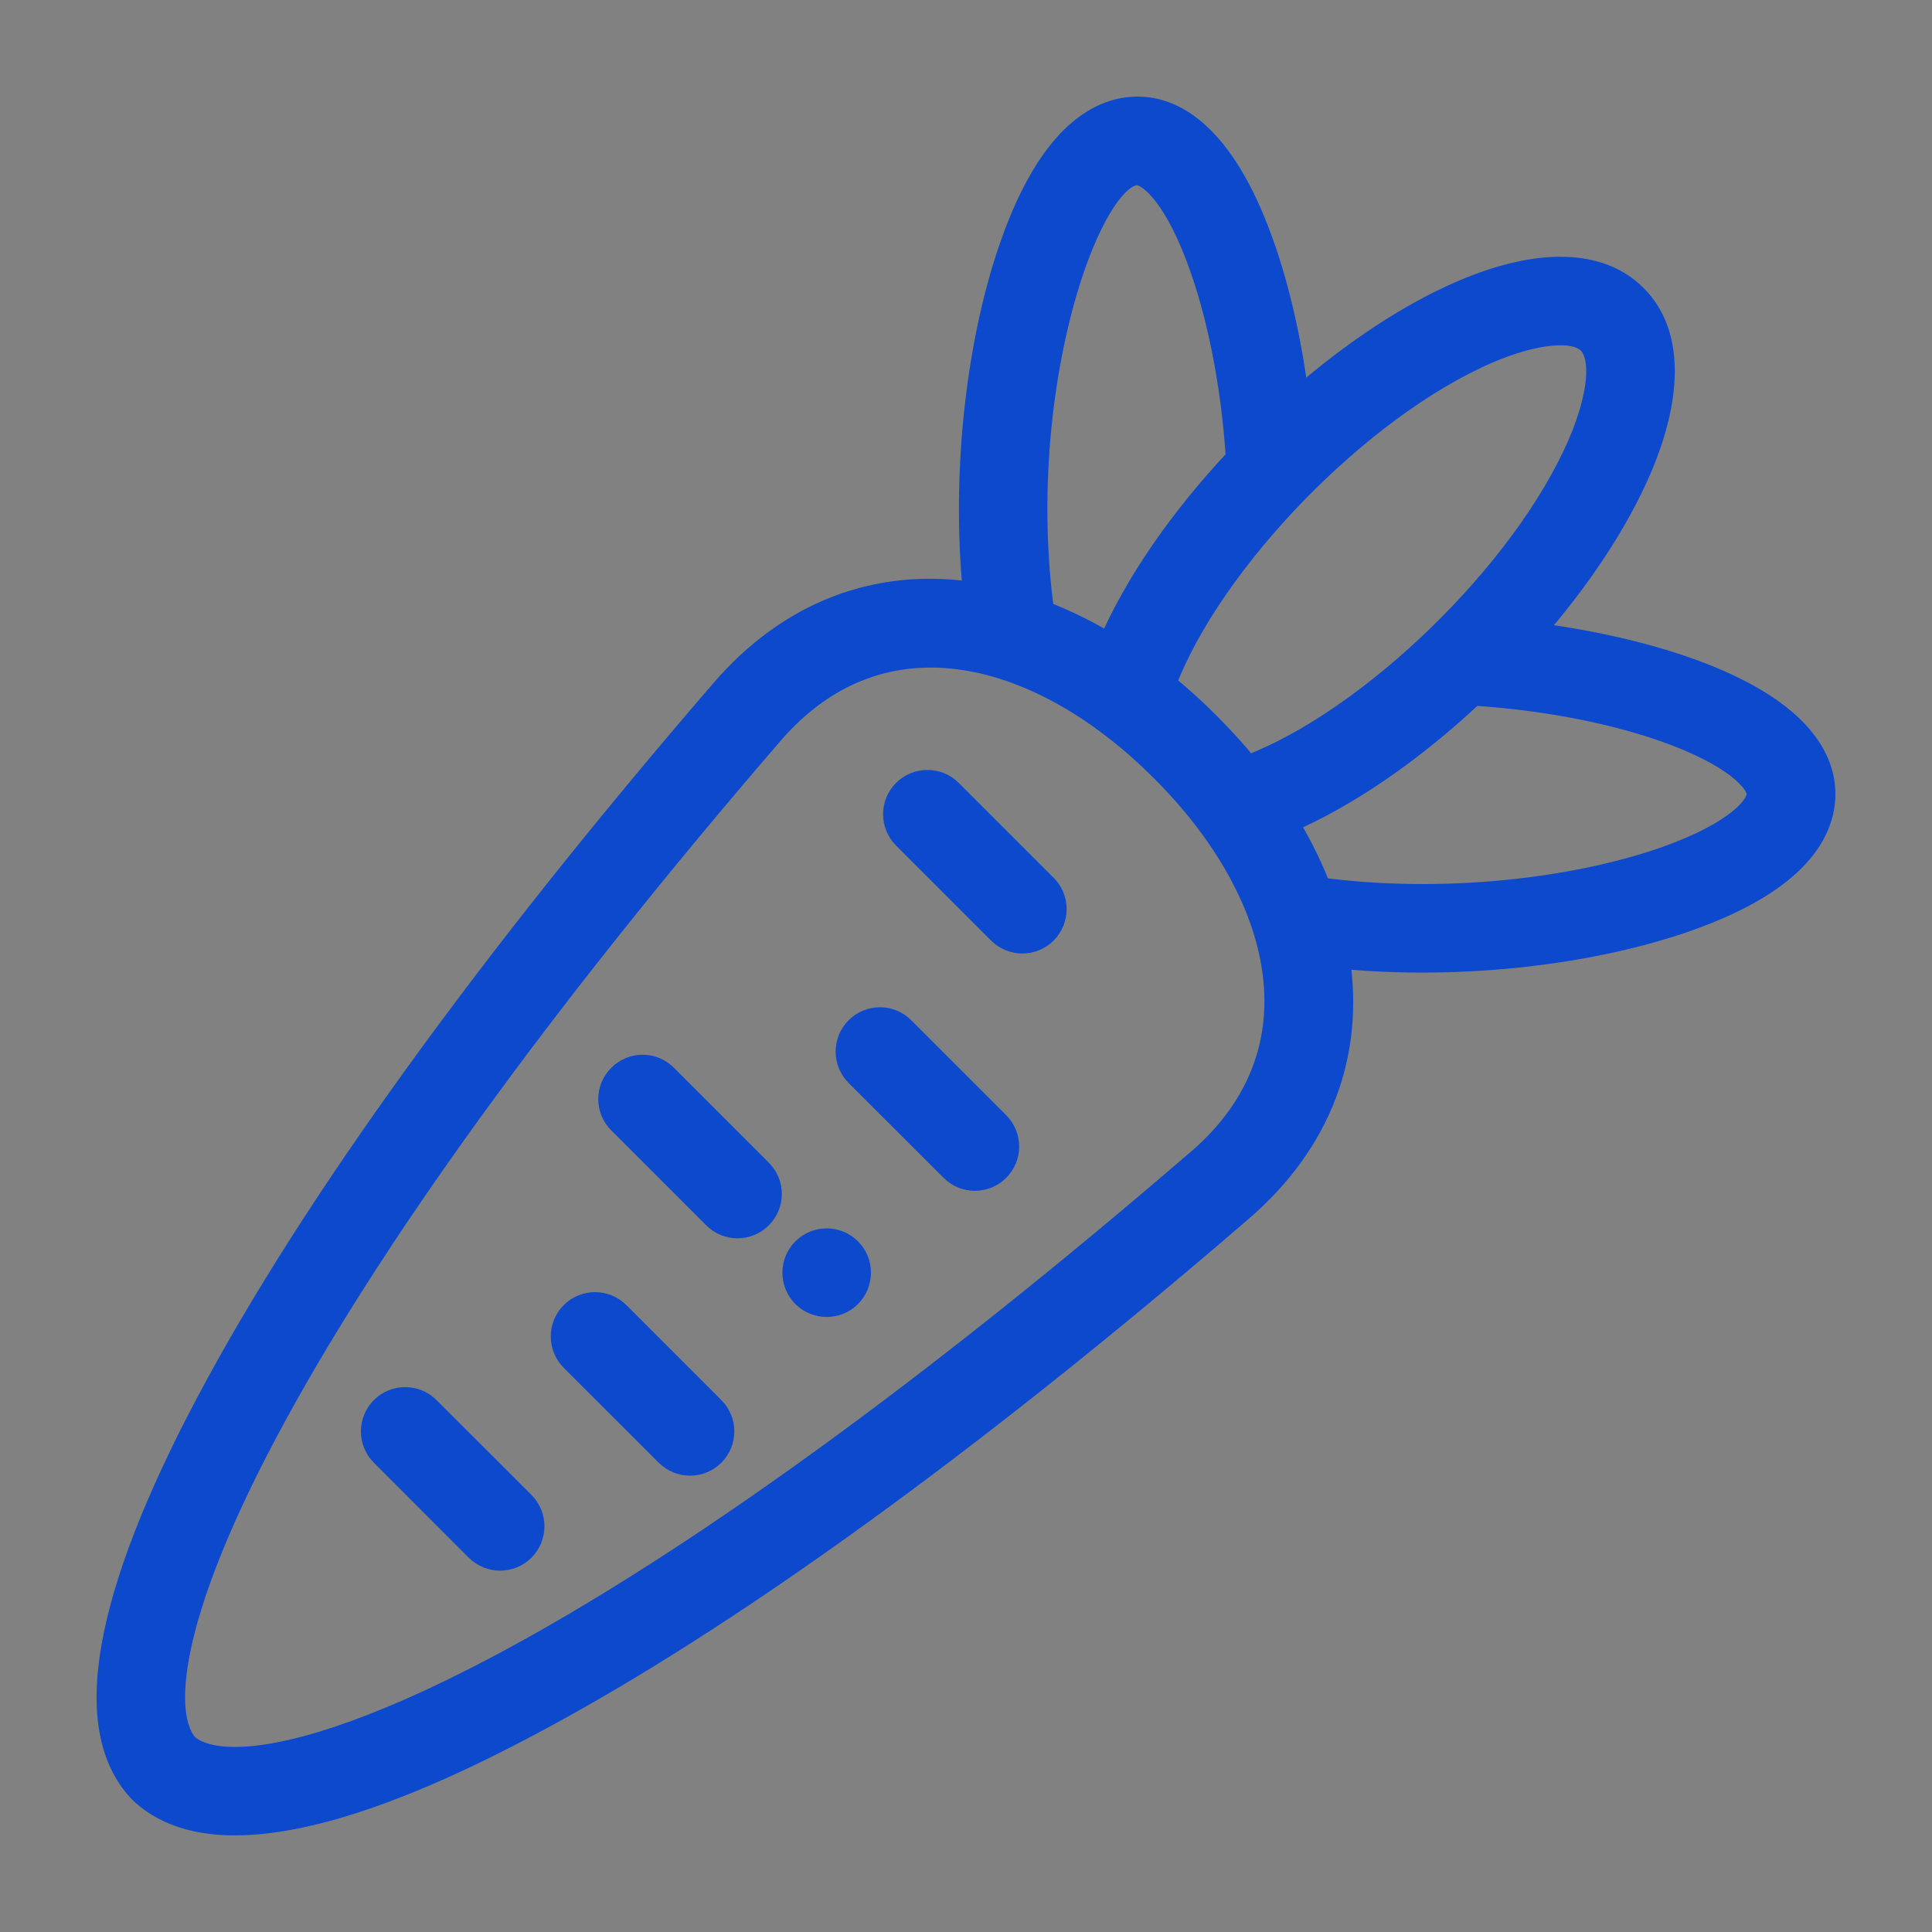 <svg width="18" height="18" viewBox="0 0 18 18" fill="none" xmlns="http://www.w3.org/2000/svg">
<rect x="0" y="0" width="18" height="18" fill="#808080" stroke="none"/>
<g id="Food">
<rect id="Rectangle 4 Copy 11" width="18" height="18" fill="#F4F7FB" fill-opacity="0.01"/>
<g id="carrot">
<path id="Shape" d="M7.923 11.636C7.801 11.514 7.603 11.514 7.481 11.636C7.359 11.758 7.359 11.956 7.481 12.079C7.603 12.2 7.801 12.2 7.923 12.079C8.045 11.956 8.045 11.758 7.923 11.636Z" fill="#0C49CD" stroke="#0C49CD" stroke-width="0.2"/>
<g id="Shape_2">
<path fill-rule="evenodd" clip-rule="evenodd" d="M15.845 6.27C15.403 6.1 14.855 5.971 14.282 5.899C14.726 5.393 15.075 4.863 15.286 4.372C15.591 3.661 15.575 3.087 15.242 2.754C14.909 2.421 14.335 2.405 13.624 2.71C13.133 2.92 12.603 3.27 12.096 3.713C12.024 3.141 11.896 2.594 11.725 2.153C11.357 1.2 10.909 1 10.598 1C10.265 1 9.79 1.222 9.418 2.277C9.112 3.144 8.958 4.367 9.071 5.524C8.173 5.387 7.351 5.699 6.722 6.43C4.555 8.943 2.899 11.234 1.932 13.055C0.961 14.884 0.748 16.107 1.297 16.69C1.301 16.695 1.305 16.699 1.31 16.703C2.114 17.46 3.963 16.589 4.945 16.068C6.766 15.101 9.057 13.445 11.57 11.279C12.302 10.648 12.614 9.825 12.475 8.925C13.635 9.038 14.858 8.882 15.721 8.578C16.778 8.206 17 7.731 17 7.398C17 7.087 16.8 6.638 15.845 6.27ZM13.871 3.285C14.303 3.099 14.668 3.064 14.8 3.196C14.931 3.328 14.896 3.692 14.711 4.125C14.195 5.328 12.754 6.713 11.626 7.137C11.514 7.001 11.393 6.867 11.264 6.737C11.132 6.606 10.996 6.483 10.858 6.37C11.282 5.244 12.665 3.801 13.871 3.285ZM10.598 1.626C10.41 1.626 10.173 1.988 9.983 2.564C9.729 3.34 9.561 4.504 9.721 5.698C9.927 5.777 10.132 5.877 10.333 5.999C10.57 5.447 10.986 4.84 11.521 4.269C11.477 3.577 11.341 2.894 11.142 2.378C10.912 1.783 10.685 1.626 10.598 1.626ZM11.162 10.805C8.684 12.941 6.433 14.57 4.652 15.516C3.46 16.148 2.66 16.376 2.188 16.376C2.09 16.376 2.007 16.366 1.937 16.348C1.904 16.34 1.874 16.329 1.847 16.318C1.807 16.3 1.773 16.279 1.746 16.255C1.502 15.979 1.569 15.074 2.485 13.349C3.43 11.568 5.059 9.317 7.195 6.838C8.227 5.642 9.709 6.066 10.821 7.18C11.945 8.301 12.35 9.781 11.162 10.805ZM12.3 8.275C13.439 8.427 14.672 8.284 15.513 7.988C16.195 7.748 16.375 7.497 16.375 7.398C16.375 7.311 16.217 7.084 15.62 6.854C15.103 6.655 14.419 6.518 13.727 6.475C13.157 7.009 12.55 7.425 11.998 7.662C12.093 7.818 12.175 7.976 12.243 8.135C12.264 8.181 12.283 8.228 12.3 8.275Z" fill="#0C49CD"/>
<path d="M14.282 5.899L14.207 5.833L14.083 5.975L14.27 5.999L14.282 5.899ZM15.845 6.27L15.809 6.364L15.809 6.364L15.845 6.27ZM15.286 4.372L15.378 4.411L15.378 4.411L15.286 4.372ZM15.242 2.754L15.171 2.825L15.171 2.825L15.242 2.754ZM13.624 2.71L13.585 2.618L13.585 2.618L13.624 2.71ZM12.096 3.713L11.997 3.726L12.02 3.912L12.162 3.789L12.096 3.713ZM11.725 2.153L11.818 2.117L11.818 2.117L11.725 2.153ZM9.418 2.277L9.324 2.244L9.324 2.244L9.418 2.277ZM9.071 5.524L9.056 5.623L9.183 5.642L9.171 5.514L9.071 5.524ZM6.722 6.43L6.646 6.365L6.646 6.365L6.722 6.43ZM1.932 13.055L1.844 13.008L1.844 13.008L1.932 13.055ZM1.297 16.69L1.37 16.622L1.37 16.622L1.297 16.69ZM1.31 16.703L1.241 16.776L1.241 16.776L1.31 16.703ZM4.945 16.068L4.992 16.156L4.992 16.156L4.945 16.068ZM11.57 11.279L11.505 11.203L11.505 11.203L11.57 11.279ZM12.475 8.925L12.485 8.825L12.357 8.813L12.377 8.94L12.475 8.925ZM15.721 8.578L15.688 8.483L15.688 8.483L15.721 8.578ZM14.8 3.196L14.87 3.125L14.8 3.196ZM13.871 3.285L13.831 3.193L13.831 3.193L13.871 3.285ZM14.711 4.125L14.803 4.164L14.803 4.164L14.711 4.125ZM11.626 7.137L11.548 7.201L11.594 7.256L11.661 7.231L11.626 7.137ZM11.264 6.737L11.193 6.808L11.193 6.808L11.264 6.737ZM10.858 6.37L10.764 6.335L10.739 6.403L10.795 6.448L10.858 6.37ZM9.983 2.564L9.888 2.533L9.888 2.533L9.983 2.564ZM9.721 5.698L9.622 5.711L9.63 5.77L9.686 5.791L9.721 5.698ZM10.333 5.999L10.281 6.085L10.38 6.144L10.425 6.038L10.333 5.999ZM11.521 4.269L11.594 4.338L11.623 4.306L11.621 4.263L11.521 4.269ZM11.142 2.378L11.048 2.414L11.048 2.414L11.142 2.378ZM4.652 15.516L4.698 15.604H4.698L4.652 15.516ZM11.162 10.805L11.097 10.729L11.096 10.729L11.162 10.805ZM2.188 16.376L2.188 16.276H2.188V16.376ZM1.937 16.348L1.961 16.251L1.961 16.251L1.937 16.348ZM1.847 16.318L1.887 16.226L1.887 16.226L1.847 16.318ZM1.746 16.255L1.67 16.321L1.679 16.329L1.746 16.255ZM2.485 13.349L2.573 13.396L2.573 13.396L2.485 13.349ZM7.195 6.838L7.12 6.773L7.12 6.773L7.195 6.838ZM10.821 7.18L10.751 7.251L10.751 7.251L10.821 7.18ZM15.513 7.988L15.546 8.082L15.546 8.082L15.513 7.988ZM12.3 8.275L12.207 8.31L12.228 8.366L12.287 8.374L12.3 8.275ZM15.62 6.854L15.584 6.947L15.584 6.947L15.62 6.854ZM13.727 6.475L13.733 6.375L13.69 6.372L13.658 6.402L13.727 6.475ZM11.998 7.662L11.959 7.57L11.853 7.615L11.912 7.714L11.998 7.662ZM12.243 8.135L12.152 8.175L12.152 8.175L12.243 8.135ZM14.27 5.999C14.837 6.07 15.376 6.197 15.809 6.364L15.881 6.177C15.43 6.003 14.874 5.873 14.295 5.8L14.27 5.999ZM15.194 4.332C14.989 4.812 14.645 5.333 14.207 5.833L14.358 5.965C14.806 5.453 15.162 4.914 15.378 4.411L15.194 4.332ZM15.171 2.825C15.459 3.112 15.494 3.632 15.194 4.332L15.378 4.411C15.687 3.69 15.691 3.061 15.313 2.683L15.171 2.825ZM13.664 2.802C14.363 2.502 14.884 2.537 15.171 2.825L15.313 2.683C14.935 2.305 14.306 2.309 13.585 2.618L13.664 2.802ZM12.162 3.789C12.663 3.35 13.184 3.007 13.664 2.802L13.585 2.618C13.082 2.833 12.543 3.19 12.03 3.638L12.162 3.789ZM11.632 2.189C11.799 2.621 11.926 3.159 11.997 3.726L12.195 3.701C12.123 3.122 11.992 2.567 11.818 2.117L11.632 2.189ZM10.598 1.1C10.73 1.1 10.896 1.142 11.075 1.295C11.255 1.45 11.452 1.722 11.632 2.189L11.818 2.117C11.631 1.631 11.419 1.327 11.205 1.143C10.99 0.958 10.777 0.9 10.598 0.9V1.1ZM9.512 2.31C9.695 1.792 9.899 1.489 10.09 1.317C10.278 1.146 10.456 1.1 10.598 1.1V0.9C10.407 0.9 10.181 0.965 9.955 1.169C9.732 1.371 9.513 1.707 9.324 2.244L9.512 2.31ZM9.171 5.514C9.058 4.371 9.212 3.162 9.512 2.31L9.324 2.244C9.013 3.125 8.857 4.364 8.972 5.534L9.171 5.514ZM6.797 6.495C7.406 5.789 8.194 5.491 9.056 5.623L9.086 5.425C8.152 5.282 7.297 5.609 6.646 6.365L6.797 6.495ZM2.02 13.102C2.982 11.29 4.633 9.006 6.797 6.495L6.646 6.365C4.477 8.88 2.815 11.178 1.844 13.008L2.02 13.102ZM1.37 16.622C1.126 16.363 1.039 15.951 1.143 15.357C1.246 14.765 1.537 14.013 2.02 13.102L1.844 13.008C1.356 13.927 1.055 14.701 0.946 15.323C0.837 15.944 0.918 16.434 1.224 16.759L1.37 16.622ZM1.379 16.631C1.375 16.628 1.373 16.625 1.37 16.622L1.224 16.758C1.229 16.765 1.235 16.77 1.241 16.776L1.379 16.631ZM4.898 15.98C4.408 16.24 3.708 16.583 3.034 16.769C2.697 16.861 2.371 16.913 2.084 16.897C1.798 16.881 1.557 16.799 1.379 16.631L1.241 16.776C1.464 16.986 1.756 17.079 2.073 17.097C2.39 17.114 2.739 17.057 3.087 16.962C3.784 16.77 4.5 16.418 4.992 16.156L4.898 15.98ZM11.505 11.203C8.995 13.367 6.71 15.018 4.898 15.98L4.992 16.156C6.823 15.185 9.12 13.523 11.636 11.354L11.505 11.203ZM12.377 8.94C12.51 9.804 12.212 10.593 11.505 11.203L11.636 11.354C12.392 10.702 12.719 9.845 12.574 8.909L12.377 8.94ZM15.688 8.483C14.84 8.782 13.632 8.937 12.485 8.825L12.466 9.024C13.639 9.139 14.877 8.981 15.754 8.672L15.688 8.483ZM16.9 7.398C16.9 7.54 16.854 7.718 16.683 7.906C16.51 8.096 16.207 8.301 15.688 8.483L15.754 8.672C16.292 8.483 16.628 8.264 16.831 8.04C17.035 7.815 17.1 7.589 17.1 7.398H16.9ZM15.809 6.364C16.277 6.544 16.549 6.74 16.705 6.921C16.858 7.099 16.9 7.266 16.9 7.398H17.1C17.1 7.219 17.042 7.006 16.856 6.79C16.673 6.577 16.368 6.365 15.881 6.177L15.809 6.364ZM14.87 3.125C14.771 3.026 14.606 3.006 14.438 3.022C14.264 3.039 14.054 3.097 13.831 3.193L13.91 3.376C14.12 3.286 14.309 3.235 14.457 3.221C14.613 3.206 14.697 3.234 14.729 3.267L14.87 3.125ZM14.803 4.164C14.898 3.942 14.957 3.732 14.974 3.557C14.99 3.389 14.97 3.225 14.87 3.125L14.729 3.267C14.761 3.299 14.789 3.383 14.775 3.538C14.76 3.687 14.709 3.876 14.619 4.086L14.803 4.164ZM11.661 7.231C12.242 7.013 12.896 6.55 13.467 5.995C14.039 5.44 14.538 4.782 14.803 4.164L14.619 4.086C14.368 4.671 13.888 5.308 13.328 5.852C12.768 6.396 12.137 6.838 11.59 7.044L11.661 7.231ZM11.193 6.808C11.32 6.935 11.439 7.067 11.548 7.201L11.703 7.074C11.59 6.935 11.466 6.799 11.334 6.667L11.193 6.808ZM10.795 6.448C10.93 6.558 11.064 6.679 11.193 6.808L11.334 6.667C11.201 6.533 11.062 6.408 10.921 6.293L10.795 6.448ZM13.831 3.193C13.213 3.458 12.555 3.957 11.999 4.529C11.444 5.101 10.983 5.754 10.764 6.335L10.951 6.406C11.157 5.86 11.599 5.229 12.143 4.668C12.687 4.108 13.323 3.628 13.91 3.376L13.831 3.193ZM10.078 2.595C10.171 2.312 10.275 2.086 10.375 1.934C10.425 1.857 10.472 1.803 10.513 1.768C10.555 1.733 10.583 1.726 10.598 1.726V1.526C10.518 1.526 10.446 1.564 10.385 1.614C10.323 1.666 10.264 1.738 10.208 1.824C10.095 1.996 9.985 2.24 9.888 2.533L10.078 2.595ZM9.82 5.685C9.662 4.507 9.828 3.358 10.078 2.595L9.888 2.533C9.629 3.322 9.46 4.501 9.622 5.711L9.82 5.685ZM10.385 5.913C10.179 5.789 9.969 5.686 9.757 5.605L9.686 5.791C9.886 5.868 10.085 5.966 10.281 6.085L10.385 5.913ZM11.448 4.201C10.907 4.777 10.484 5.394 10.241 5.96L10.425 6.038C10.656 5.5 11.065 4.902 11.594 4.338L11.448 4.201ZM11.048 2.414C11.243 2.919 11.378 3.591 11.421 4.276L11.621 4.263C11.577 3.563 11.439 2.87 11.235 2.342L11.048 2.414ZM10.598 1.726C10.592 1.726 10.604 1.725 10.633 1.744C10.66 1.761 10.697 1.792 10.74 1.843C10.827 1.946 10.936 2.123 11.048 2.414L11.235 2.342C11.117 2.038 10.998 1.839 10.893 1.714C10.84 1.652 10.789 1.606 10.742 1.576C10.696 1.546 10.646 1.526 10.598 1.526V1.726ZM4.698 15.604C6.489 14.654 8.746 13.019 11.227 10.88L11.096 10.729C8.621 12.863 6.376 14.487 4.605 15.427L4.698 15.604ZM2.188 16.476C2.685 16.476 3.503 16.238 4.698 15.604L4.605 15.427C3.416 16.058 2.634 16.276 2.188 16.276L2.188 16.476ZM1.912 16.445C1.992 16.465 2.084 16.476 2.188 16.476V16.276C2.097 16.276 2.022 16.267 1.961 16.251L1.912 16.445ZM1.807 16.409C1.839 16.423 1.874 16.435 1.912 16.445L1.961 16.251C1.933 16.244 1.909 16.235 1.887 16.226L1.807 16.409ZM1.679 16.329C1.716 16.361 1.759 16.388 1.807 16.409L1.887 16.226C1.855 16.212 1.831 16.196 1.812 16.18L1.679 16.329ZM2.396 13.302C1.936 14.169 1.686 14.836 1.582 15.325C1.531 15.569 1.515 15.773 1.53 15.936C1.545 16.099 1.591 16.23 1.671 16.321L1.821 16.188C1.779 16.141 1.742 16.056 1.729 15.918C1.716 15.78 1.729 15.598 1.778 15.366C1.876 14.902 2.117 14.254 2.573 13.396L2.396 13.302ZM7.12 6.773C4.981 9.254 3.346 11.512 2.396 13.302L2.573 13.396C3.513 11.624 5.137 9.379 7.271 6.904L7.12 6.773ZM10.892 7.109C10.326 6.542 9.659 6.144 8.993 6.044C8.321 5.943 7.658 6.149 7.12 6.773L7.271 6.904C7.764 6.332 8.358 6.151 8.963 6.242C9.574 6.333 10.204 6.703 10.751 7.251L10.892 7.109ZM11.227 10.881C11.847 10.346 12.055 9.686 11.957 9.015C11.86 8.349 11.463 7.68 10.892 7.109L10.751 7.251C11.303 7.802 11.67 8.433 11.759 9.043C11.848 9.648 11.664 10.24 11.097 10.729L11.227 10.881ZM15.48 7.894C14.655 8.184 13.438 8.326 12.314 8.176L12.287 8.374C13.441 8.528 14.69 8.384 15.546 8.082L15.48 7.894ZM16.274 7.398C16.274 7.395 16.274 7.41 16.253 7.443C16.232 7.474 16.196 7.515 16.137 7.562C16.018 7.658 15.814 7.776 15.48 7.894L15.546 8.082C15.894 7.96 16.12 7.832 16.262 7.718C16.333 7.661 16.384 7.606 16.419 7.554C16.452 7.504 16.474 7.451 16.474 7.398H16.274ZM15.584 6.947C15.876 7.06 16.054 7.169 16.157 7.256C16.208 7.299 16.239 7.336 16.257 7.363C16.275 7.392 16.274 7.403 16.274 7.398H16.474C16.474 7.349 16.454 7.3 16.424 7.254C16.394 7.207 16.348 7.156 16.286 7.103C16.161 6.998 15.961 6.878 15.656 6.761L15.584 6.947ZM13.72 6.574C14.405 6.617 15.078 6.752 15.584 6.947L15.656 6.761C15.127 6.557 14.433 6.419 13.733 6.375L13.72 6.574ZM12.037 7.754C12.602 7.511 13.22 7.088 13.795 6.548L13.658 6.402C13.095 6.93 12.497 7.339 11.959 7.57L12.037 7.754ZM12.335 8.095C12.264 7.932 12.18 7.77 12.083 7.61L11.912 7.714C12.005 7.866 12.085 8.02 12.152 8.175L12.335 8.095ZM12.394 8.239C12.376 8.191 12.356 8.143 12.335 8.095L12.152 8.175C12.171 8.22 12.19 8.265 12.207 8.31L12.394 8.239Z" fill="#0C49CD"/>
</g>
<path id="Shape_3" d="M9.746 8.249L8.862 7.365C8.74 7.243 8.541 7.243 8.419 7.365C8.297 7.487 8.297 7.685 8.419 7.807L9.304 8.692C9.426 8.814 9.624 8.814 9.746 8.692C9.868 8.569 9.868 8.371 9.746 8.249Z" fill="#0C49CD" stroke="#0C49CD" stroke-width="0.2"/>
<path id="Shape_4" d="M9.304 10.461L8.419 9.576C8.297 9.454 8.099 9.454 7.977 9.576C7.855 9.698 7.855 9.896 7.977 10.019L8.862 10.903C8.984 11.025 9.182 11.025 9.304 10.903C9.426 10.781 9.426 10.583 9.304 10.461Z" fill="#0C49CD" stroke="#0C49CD" stroke-width="0.2"/>
<path id="Shape_5" d="M7.092 10.903L6.208 10.019C6.086 9.896 5.888 9.896 5.766 10.019C5.643 10.141 5.643 10.339 5.766 10.461L6.65 11.345C6.772 11.468 6.97 11.468 7.092 11.345C7.215 11.223 7.215 11.025 7.092 10.903Z" fill="#0C49CD" stroke="#0C49CD" stroke-width="0.2"/>
<path id="Shape_6" d="M6.65 13.115L5.765 12.23C5.643 12.108 5.445 12.108 5.323 12.23C5.201 12.352 5.201 12.55 5.323 12.673L6.208 13.557C6.33 13.679 6.528 13.679 6.65 13.557C6.772 13.435 6.772 13.237 6.65 13.115Z" fill="#0C49CD" stroke="#0C49CD" stroke-width="0.2"/>
<path id="Shape_7" d="M4.881 13.999L3.996 13.115C3.874 12.993 3.676 12.993 3.554 13.115C3.432 13.237 3.432 13.435 3.554 13.557L4.438 14.442C4.561 14.564 4.759 14.564 4.881 14.442C5.003 14.32 5.003 14.122 4.881 13.999Z" fill="#0C49CD" stroke="#0C49CD" stroke-width="0.2"/>
</g>
</g>
</svg>
